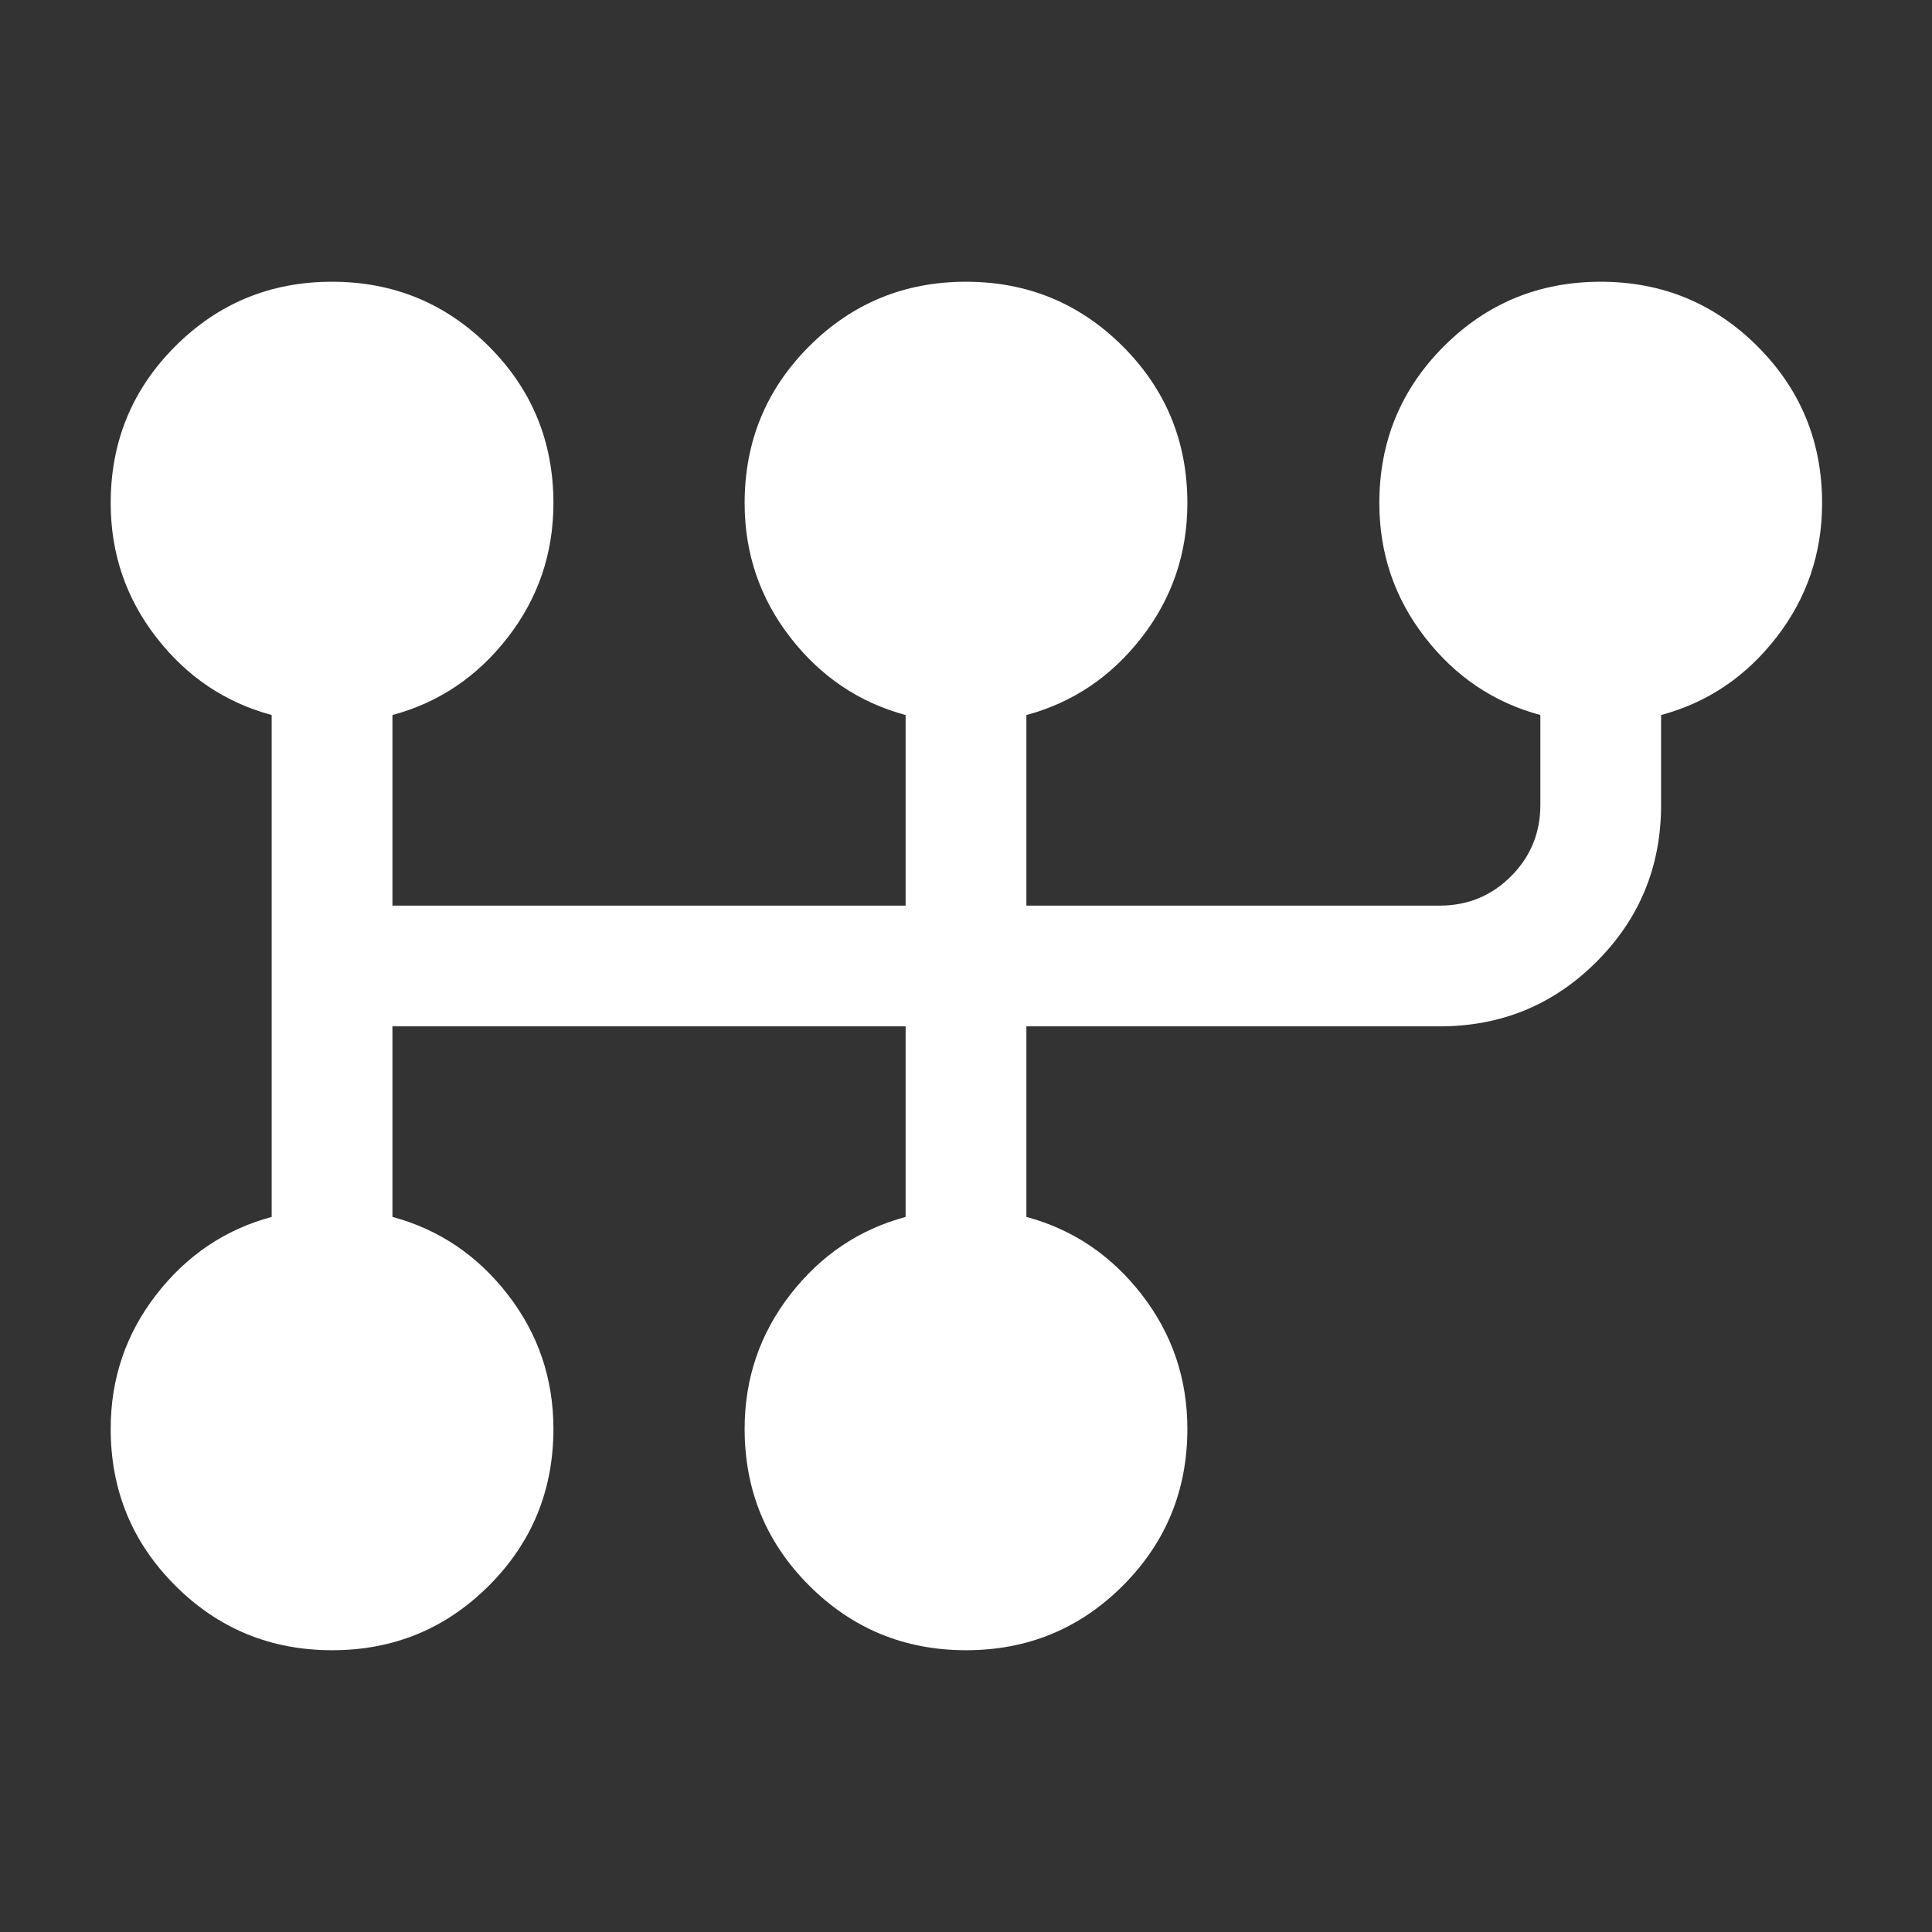 <svg width="71" height="71" viewBox="0 0 71 71" fill="none" xmlns="http://www.w3.org/2000/svg">
<rect x="0" y="0" width="71" height="71" fill="#333333" stroke="none"/>
<mask id="mask0_514_4397" style="mask-type:alpha" maskUnits="userSpaceOnUse" x="0" y="0" width="71" height="71">
<rect width="71" height="71" fill="#D9D9D9"/>
</mask>
<g mask="url(#mask0_514_4397)">
<path d="M12.207 60.645C9.948 60.645 8.026 59.854 6.443 58.272C4.859 56.69 4.068 54.769 4.068 52.51C4.068 50.663 4.627 49.017 5.746 47.574C6.865 46.131 8.278 45.18 9.984 44.721V26.277C8.278 25.818 6.865 24.867 5.746 23.424C4.627 21.981 4.068 20.336 4.068 18.489C4.068 16.229 4.858 14.308 6.44 12.726C8.021 11.145 9.941 10.354 12.2 10.354C14.459 10.354 16.38 11.145 17.963 12.726C19.547 14.308 20.338 16.229 20.338 18.489C20.338 20.336 19.779 21.981 18.66 23.424C17.541 24.867 16.129 25.818 14.422 26.277V33.281H33.281V26.277C31.575 25.818 30.162 24.867 29.043 23.424C27.924 21.981 27.365 20.336 27.365 18.489C27.365 16.229 28.155 14.308 29.736 12.726C31.318 11.145 33.238 10.354 35.497 10.354C37.755 10.354 39.677 11.145 41.26 12.726C42.844 14.308 43.635 16.229 43.635 18.489C43.635 20.336 43.076 21.981 41.957 23.424C40.838 24.867 39.425 25.818 37.719 26.277V33.281H52.909C53.937 33.281 54.81 32.921 55.529 32.203C56.247 31.484 56.607 30.61 56.607 29.583V26.277C54.9 25.818 53.487 24.867 52.368 23.424C51.249 21.981 50.69 20.336 50.69 18.489C50.69 16.229 51.48 14.308 53.062 12.726C54.643 11.145 56.563 10.354 58.822 10.354C61.081 10.354 63.002 11.145 64.585 12.726C66.169 14.308 66.961 16.229 66.961 18.489C66.961 20.336 66.401 21.981 65.282 23.424C64.163 24.867 62.751 25.818 61.044 26.277V29.583C61.044 31.842 60.253 33.763 58.671 35.345C57.089 36.927 55.168 37.718 52.909 37.718H37.719V44.721C39.425 45.18 40.838 46.131 41.957 47.574C43.076 49.017 43.635 50.663 43.635 52.51C43.635 54.769 42.845 56.69 41.264 58.272C39.682 59.854 37.762 60.645 35.503 60.645C33.244 60.645 31.323 59.854 29.74 58.272C28.156 56.69 27.365 54.769 27.365 52.51C27.365 50.663 27.924 49.017 29.043 47.574C30.162 46.131 31.575 45.18 33.281 44.721V37.718H14.422V44.721C16.129 45.18 17.541 46.131 18.66 47.574C19.779 49.017 20.338 50.663 20.338 52.51C20.338 54.769 19.548 56.69 17.967 58.272C16.385 59.854 14.465 60.645 12.207 60.645Z" fill="white"/>
</g>
</svg>
